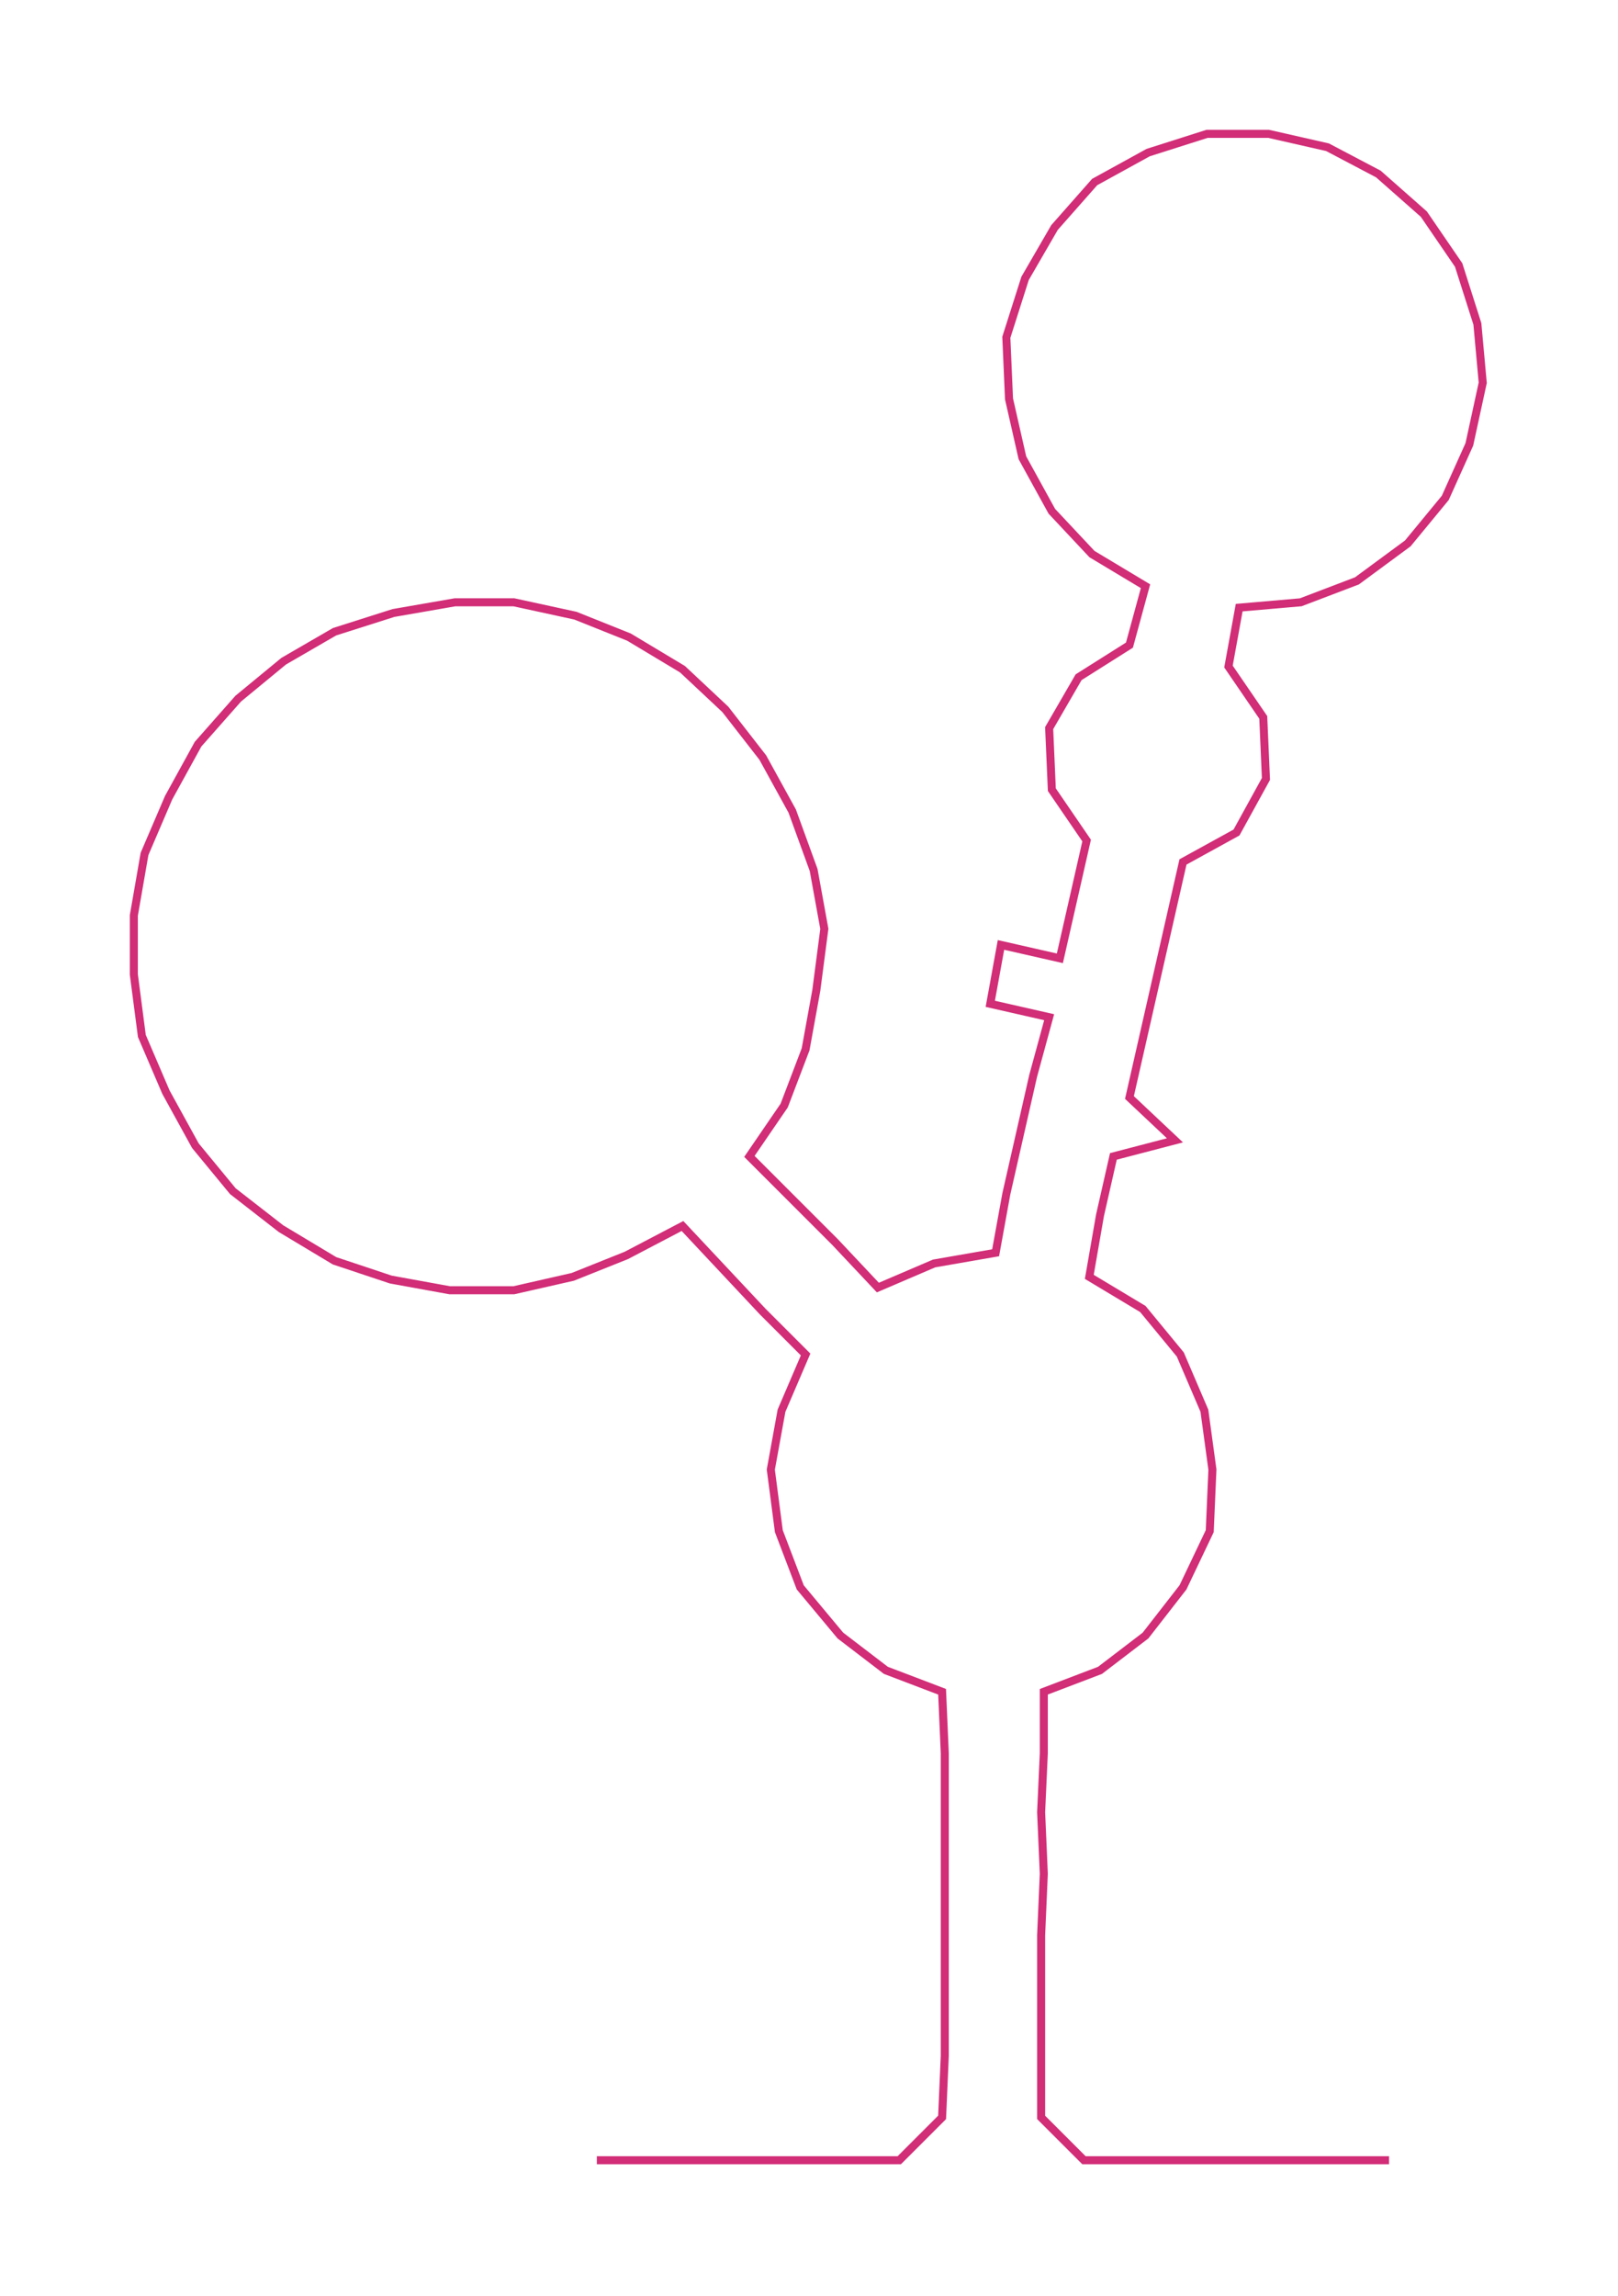 <ns0:svg xmlns:ns0="http://www.w3.org/2000/svg" width="211.452px" height="300px" viewBox="0 0 604.54 857.7"><ns0:path style="stroke:#d22d77;stroke-width:3px;fill:none;" d="M223 807 L223 807 L246 807 L268 807 L291 807 L314 807 L336 807 L352 791 L353 768 L353 746 L353 723 L353 700 L353 677 L353 655 L352 632 L331 624 L314 611 L299 593 L291 572 L288 549 L292 527 L301 506 L285 490 L270 474 L255 458 L234 469 L214 477 L192 482 L168 482 L146 478 L125 471 L105 459 L87 445 L73 428 L62 408 L53 387 L50 364 L50 342 L54 319 L63 298 L74 278 L89 261 L106 247 L125 236 L147 229 L170 225 L192 225 L215 230 L235 238 L255 250 L271 265 L285 283 L296 303 L304 325 L308 347 L305 370 L301 392 L293 413 L280 432 L296 448 L312 464 L328 481 L349 472 L372 468 L376 446 L381 424 L386 402 L392 380 L370 375 L374 353 L396 358 L401 336 L406 314 L393 295 L392 272 L403 253 L422 241 L428 219 L408 207 L393 191 L382 171 L377 149 L376 126 L383 104 L394 85 L409 68 L429 57 L451 50 L474 50 L496 55 L515 65 L532 80 L545 99 L552 121 L554 143 L549 166 L540 186 L526 203 L507 217 L486 225 L463 227 L459 249 L472 268 L473 291 L462 311 L442 322 L437 344 L432 366 L427 388 L422 410 L439 426 L416 432 L411 454 L407 477 L427 489 L441 506 L450 527 L453 549 L452 572 L442 593 L428 611 L411 624 L390 632 L390 655 L389 677 L390 700 L389 723 L389 746 L389 768 L389 791 L405 807 L428 807 L451 807 L473 807 L496 807 L519 807" /></ns0:svg>